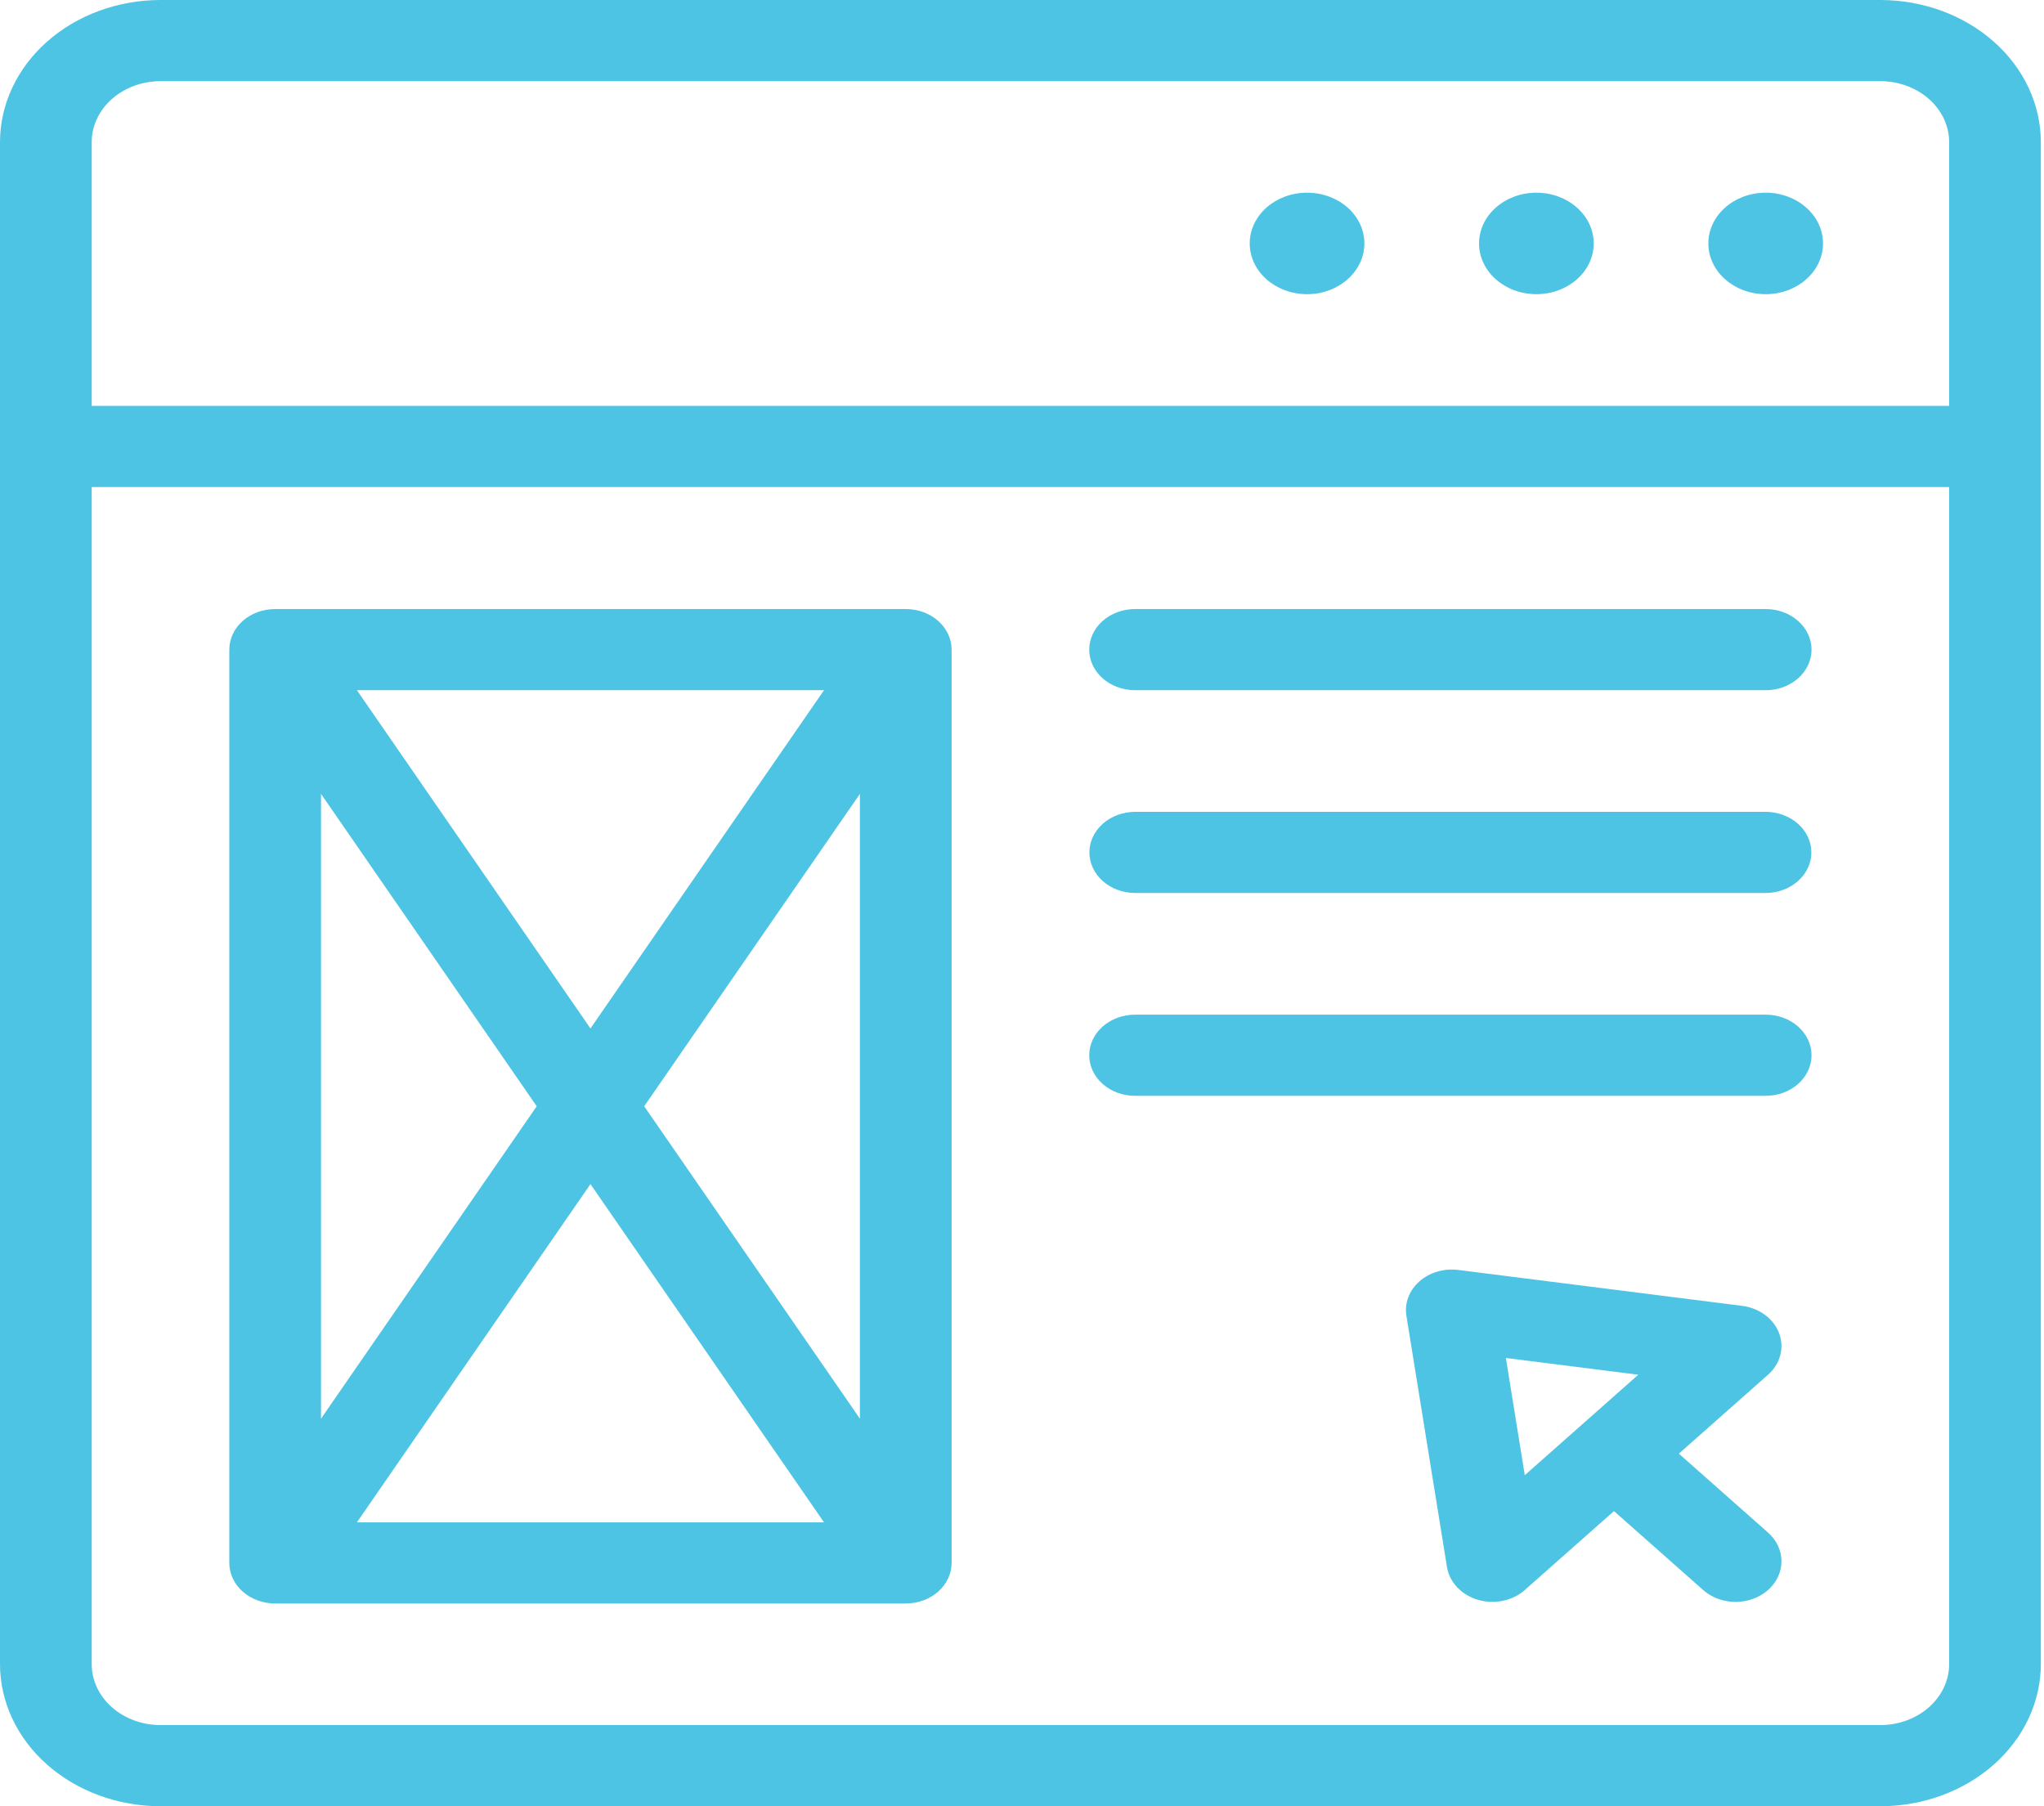 <svg width="473" height="418" viewBox="0 0 473 418" fill="none" xmlns="http://www.w3.org/2000/svg">
<path d="M435.128 0H37.143C27.295 0.009 17.854 3.476 10.89 9.639C3.927 15.802 0.011 24.159 0 32.874V385.125C0.011 393.841 3.927 402.198 10.89 408.361C17.854 414.524 27.295 417.991 37.143 418H435.128C444.976 417.991 454.417 414.524 461.38 408.361C468.344 402.198 472.26 393.841 472.271 385.125V32.874C472.26 24.159 468.344 15.802 461.38 9.639C454.417 3.476 444.976 0.009 435.128 0ZM37.143 18.782H435.128C439.349 18.787 443.396 20.273 446.38 22.915C449.365 25.557 451.044 29.139 451.05 32.874V93.934H21.221V32.874C21.226 29.139 22.905 25.557 25.89 22.915C28.875 20.273 32.922 18.787 37.143 18.782ZM435.128 399.218H37.143C32.922 399.213 28.875 397.727 25.89 395.085C22.905 392.443 21.226 388.861 21.221 385.125V112.716H451.05V385.125C451.044 388.861 449.365 392.443 446.38 395.085C443.396 397.727 439.349 399.213 435.128 399.218Z" fill="#4DC4E3"/>
<path d="M355.532 68.077C362.859 68.077 368.798 62.82 368.798 56.336C368.798 49.851 362.859 44.594 355.532 44.594C348.205 44.594 342.266 49.851 342.266 56.336C342.266 62.82 348.205 68.077 355.532 68.077Z" fill="#4DC4E3"/>
<path d="M302.465 68.077C309.792 68.077 315.731 62.82 315.731 56.336C315.731 49.851 309.792 44.594 302.465 44.594C295.138 44.594 289.199 49.851 289.199 56.336C289.199 62.82 295.138 68.077 302.465 68.077Z" fill="#4DC4E3"/>
<path d="M408.595 68.077C415.922 68.077 421.862 62.82 421.862 56.336C421.862 49.851 415.922 44.594 408.595 44.594C401.269 44.594 395.329 49.851 395.329 56.336C395.329 62.82 401.269 68.077 408.595 68.077Z" fill="#4DC4E3"/>
<path d="M209.602 140.945H63.674C62.281 140.945 60.901 141.188 59.613 141.659C58.326 142.131 57.156 142.823 56.171 143.695C55.185 144.567 54.404 145.603 53.871 146.742C53.338 147.882 53.063 149.103 53.064 150.336V361.687C53.063 362.92 53.338 364.142 53.871 365.281C54.404 366.421 55.185 367.456 56.171 368.328C57.156 369.2 58.326 369.892 59.613 370.364C60.901 370.836 62.281 371.078 63.674 371.078H209.602C210.995 371.078 212.375 370.836 213.663 370.364C214.95 369.892 216.12 369.2 217.106 368.328C218.091 367.456 218.872 366.421 219.405 365.281C219.939 364.142 220.213 362.92 220.212 361.687V150.336C220.213 149.103 219.939 147.882 219.405 146.742C218.872 145.603 218.091 144.567 217.106 143.695C216.12 142.823 214.95 142.131 213.663 141.659C212.375 141.188 210.995 140.945 209.602 140.945ZM124.202 256.012L74.284 328.308V183.715L124.202 256.012ZM82.594 159.728H190.682L136.638 238.001L82.594 159.728ZM136.638 274.024L190.682 352.297H82.594L136.638 274.024ZM149.074 256.012L198.992 183.716V328.308L149.074 256.012Z" fill="#4DC4E3"/>
<path d="M408.596 140.945H262.668C259.854 140.945 257.155 141.935 255.165 143.696C253.175 145.457 252.057 147.846 252.057 150.336C252.057 152.827 253.175 155.216 255.165 156.977C257.155 158.738 259.854 159.727 262.668 159.727H408.596C411.41 159.727 414.108 158.738 416.098 156.977C418.088 155.216 419.206 152.827 419.206 150.336C419.206 147.846 418.088 145.457 416.098 143.696C414.108 141.935 411.41 140.945 408.596 140.945Z" fill="#4DC4E3"/>
<path d="M408.596 187.875H262.668C259.861 187.884 257.173 188.878 255.191 190.638C253.21 192.398 252.098 194.781 252.098 197.266C252.098 199.751 253.21 202.134 255.191 203.894C257.173 205.654 259.861 206.648 262.668 206.657H408.596C411.404 206.648 414.092 205.654 416.073 203.894C418.055 202.134 419.167 199.751 419.167 197.266C419.167 194.781 418.055 192.398 416.073 190.638C414.092 188.878 411.404 187.884 408.596 187.875Z" fill="#4DC4E3"/>
<path d="M408.596 234.812H262.668C259.854 234.812 257.155 235.802 255.165 237.563C253.175 239.324 252.057 241.713 252.057 244.204C252.057 246.694 253.175 249.083 255.165 250.844C257.155 252.605 259.854 253.595 262.668 253.595H408.596C411.41 253.595 414.108 252.605 416.098 250.844C418.088 249.083 419.206 246.694 419.206 244.204C419.206 241.713 418.088 239.324 416.098 237.563C414.108 235.802 411.41 234.812 408.596 234.812Z" fill="#4DC4E3"/>
<path d="M388.503 336.405L409.135 318.144C410.529 316.911 411.507 315.358 411.96 313.661C412.414 311.963 412.324 310.187 411.701 308.532C411.079 306.877 409.948 305.408 408.435 304.29C406.922 303.171 405.088 302.448 403.137 302.2L337.467 293.892C335.835 293.685 334.171 293.817 332.607 294.277C331.043 294.738 329.622 295.515 328.456 296.547C327.291 297.579 326.413 298.836 325.892 300.221C325.372 301.605 325.223 303.078 325.457 304.522L334.844 362.646C335.124 364.372 335.941 365.996 337.205 367.335C338.468 368.673 340.128 369.674 341.998 370.225C343.868 370.776 345.874 370.856 347.792 370.455C349.71 370.054 351.464 369.188 352.858 367.955L373.489 349.694L394.126 367.961C395.112 368.833 396.282 369.525 397.57 369.998C398.858 370.47 400.239 370.713 401.633 370.713C403.028 370.713 404.408 370.47 405.696 369.998C406.985 369.525 408.155 368.833 409.141 367.961C410.127 367.088 410.909 366.052 411.442 364.912C411.976 363.772 412.251 362.55 412.251 361.316C412.251 360.082 411.976 358.86 411.442 357.72C410.909 356.579 410.127 355.543 409.141 354.671L388.503 336.405ZM352.85 341.387L348.471 314.263L379.117 318.139L366 329.748L365.98 329.76L365.967 329.777L352.85 341.387Z" fill="#4DC4E3"/>
</svg>
